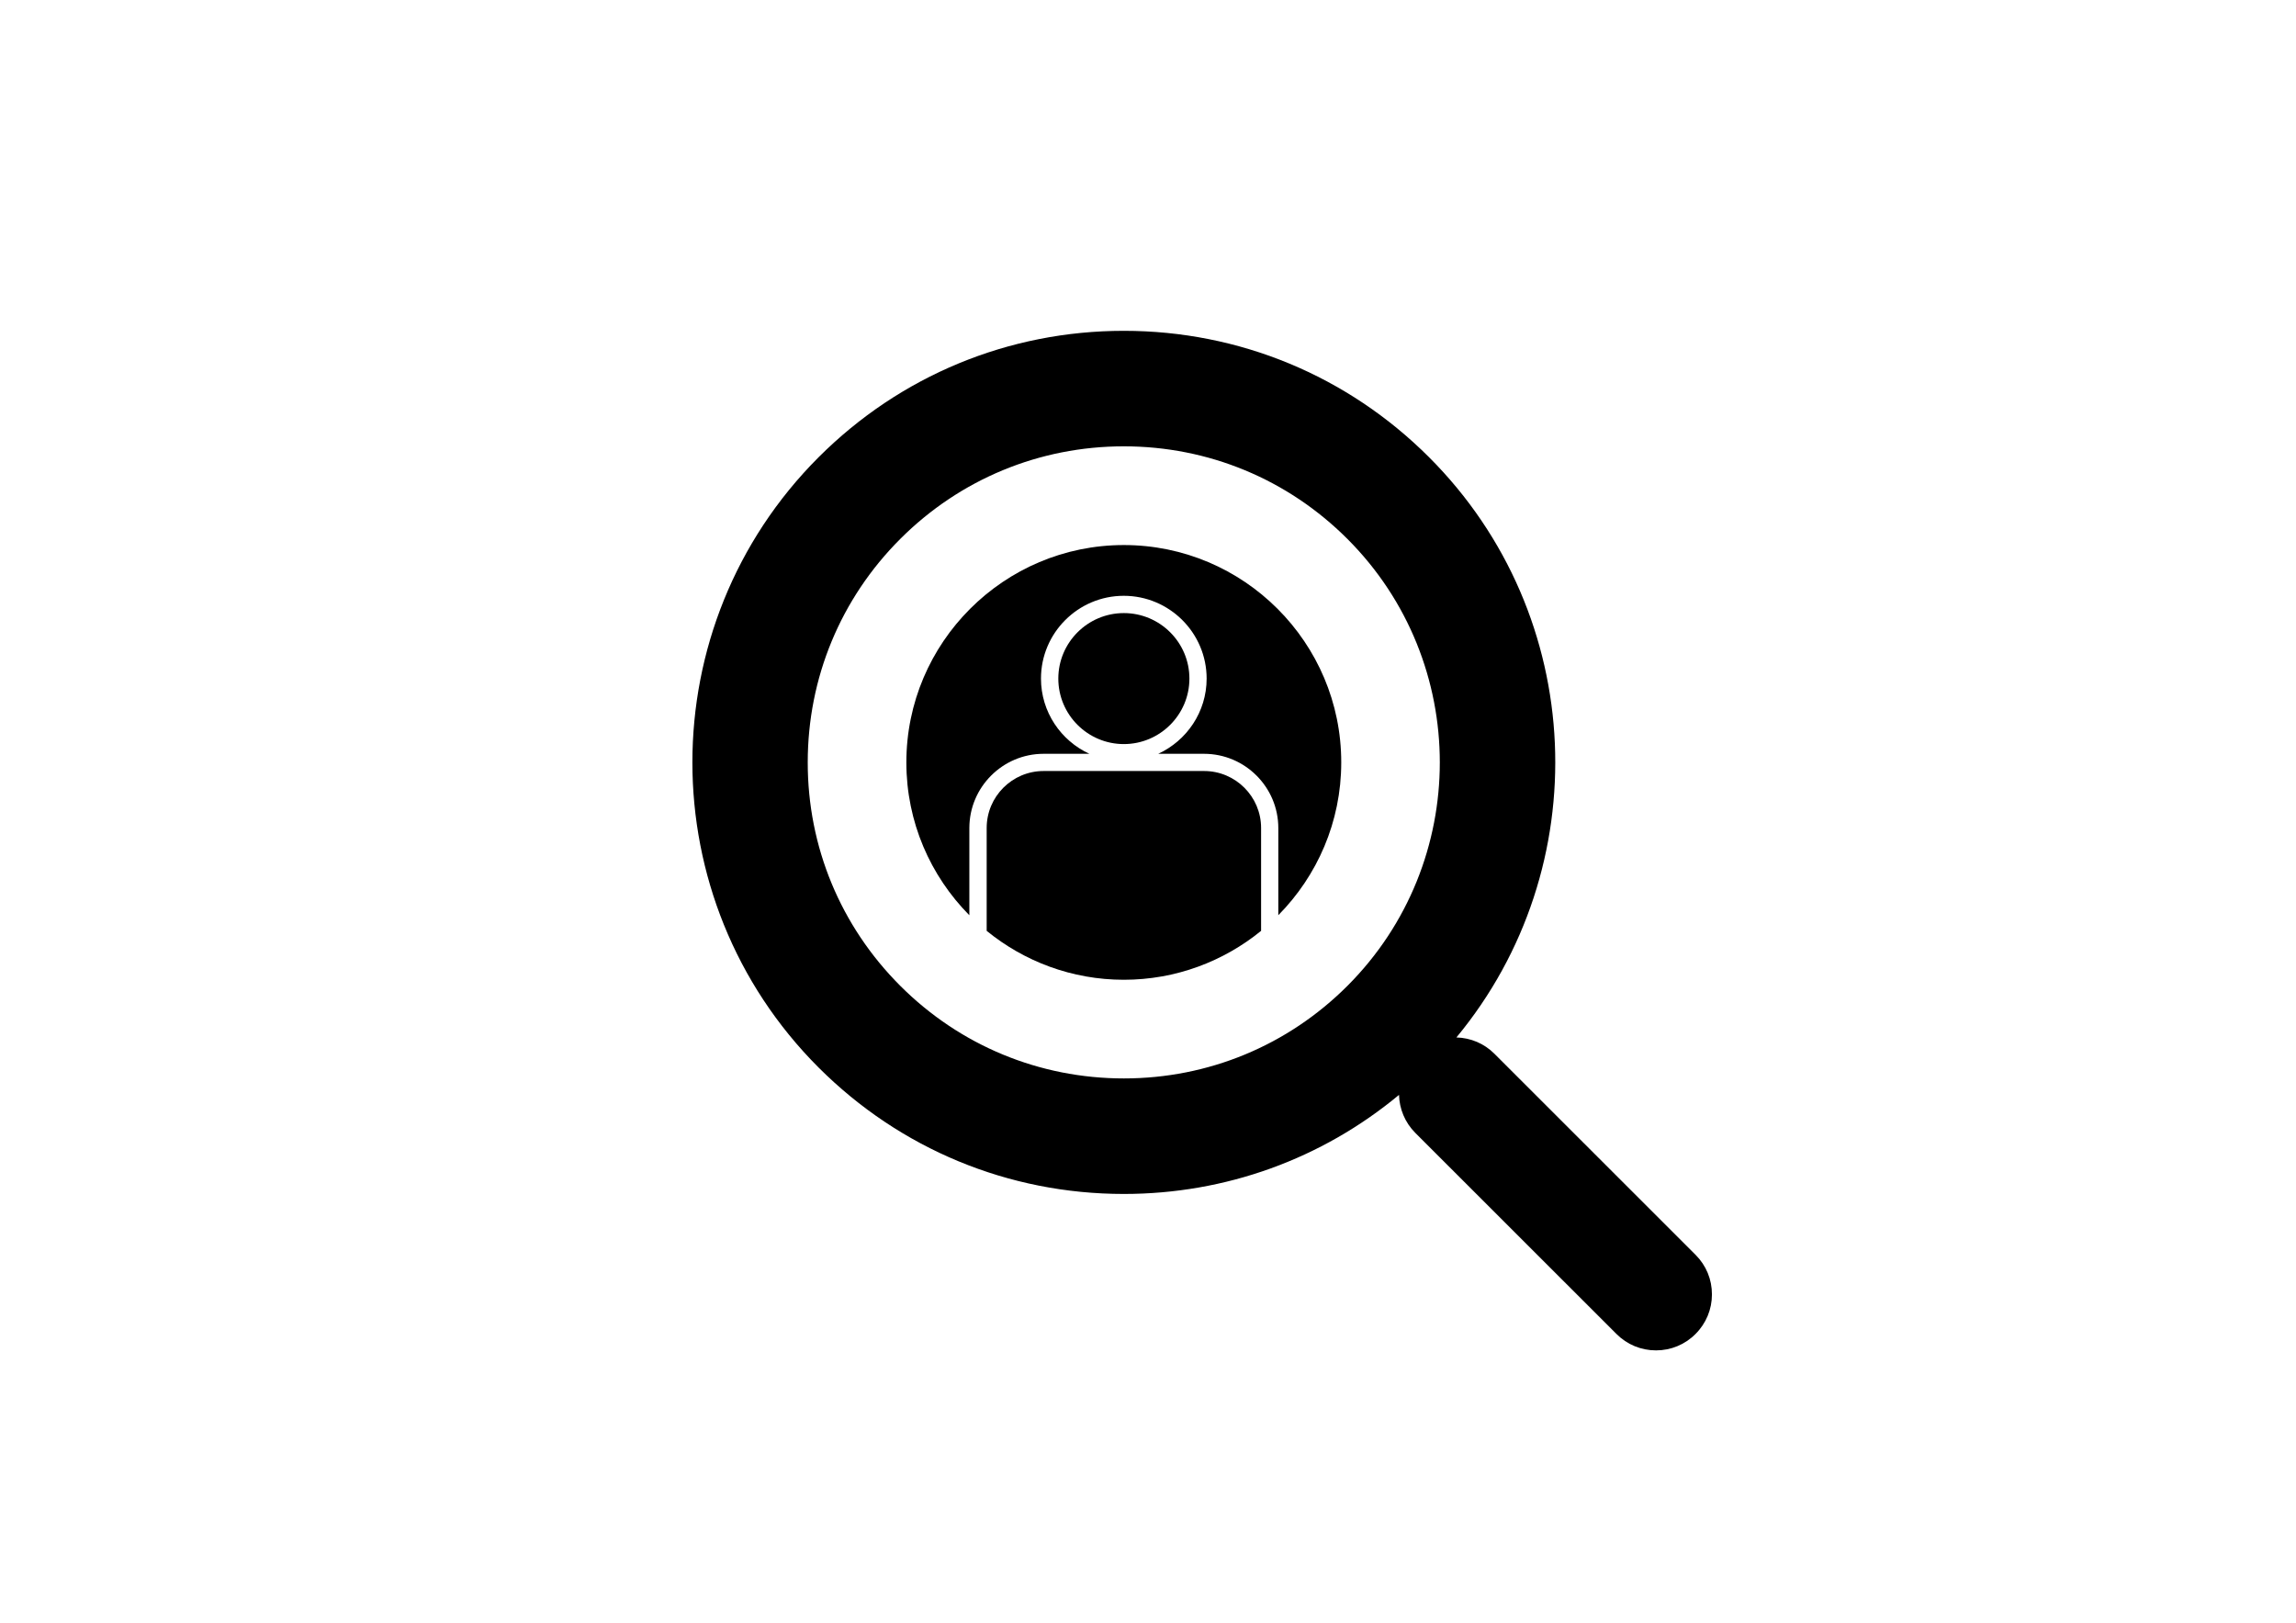 <svg xmlns="http://www.w3.org/2000/svg" xmlns:xlink="http://www.w3.org/1999/xlink" width="1122" zoomAndPan="magnify" viewBox="0 0 841.92 595.5" height="793" preserveAspectRatio="xMidYMid meet" version="1.0"><path fill="#000000" d="M 436.156 248.992 C 436.156 235.727 425.359 224.957 412.09 224.957 C 398.844 224.957 388.047 235.75 388.047 248.992 C 388.047 262.254 398.844 273.023 412.09 273.023 C 425.359 273.023 436.156 262.23 436.156 248.992 Z M 436.156 248.992 " fill-opacity="1" fill-rule="nonzero"/><path fill="#000000" d="M 441.543 282.906 L 382.656 282.906 C 371.117 282.906 361.758 292.281 361.758 303.812 L 361.758 341.555 C 375.492 352.746 393.031 359.504 412.09 359.504 C 431.168 359.504 448.707 352.746 462.461 341.555 L 462.461 303.812 C 462.461 292.281 453.078 282.906 441.543 282.906 Z M 441.543 282.906 " fill-opacity="1" fill-rule="nonzero"/><path fill="#000000" d="M 412.09 199.992 C 368.102 199.992 332.285 235.766 332.285 279.758 C 332.285 301.598 341.117 321.406 355.402 335.828 L 355.402 303.836 C 355.402 288.82 367.637 276.59 382.637 276.59 L 399.457 276.59 C 388.996 271.797 381.688 261.238 381.688 248.988 C 381.688 232.238 395.312 218.617 412.07 218.617 C 428.824 218.617 442.477 232.238 442.477 248.988 C 442.477 261.234 435.164 271.773 424.707 276.59 L 441.523 276.59 C 456.547 276.59 468.781 288.816 468.781 303.836 L 468.781 335.809 C 483.043 321.383 491.875 301.598 491.875 279.758 C 491.898 235.77 456.102 199.992 412.09 199.992 Z M 412.09 199.992 " fill-opacity="1" fill-rule="nonzero"/><path fill="#000000" d="M 621.906 460.434 L 548.059 386.625 C 544.32 382.887 539.398 380.816 534.137 380.668 C 585.648 318.516 582.309 225.949 524.098 167.766 C 494.18 137.859 454.391 121.387 412.094 121.387 C 369.793 121.387 330.004 137.859 300.086 167.766 C 238.324 229.52 238.324 329.961 300.086 391.715 C 330.008 421.617 369.793 438.094 412.094 438.094 C 449.406 438.094 484.738 425.273 513.07 401.746 C 513.219 406.793 515.184 411.797 519.027 415.664 L 592.875 489.473 C 596.762 493.359 601.895 495.492 607.391 495.492 C 612.863 495.492 618.016 493.359 621.883 489.473 C 625.773 485.586 627.906 480.434 627.906 474.965 C 627.926 469.473 625.793 464.32 621.906 460.434 Z M 412.113 395.703 C 381.117 395.703 351.98 383.645 330.066 361.742 C 308.156 339.844 296.07 310.719 296.094 279.734 C 296.094 248.754 308.156 219.633 330.066 197.73 C 351.98 175.828 381.117 163.77 412.09 163.77 C 443.09 163.77 472.203 175.828 494.117 197.73 C 539.352 242.945 539.352 316.527 494.137 361.742 C 472.227 383.645 443.09 395.703 412.113 395.703 Z M 412.113 395.703 " fill-opacity="1" fill-rule="nonzero"/></svg>
